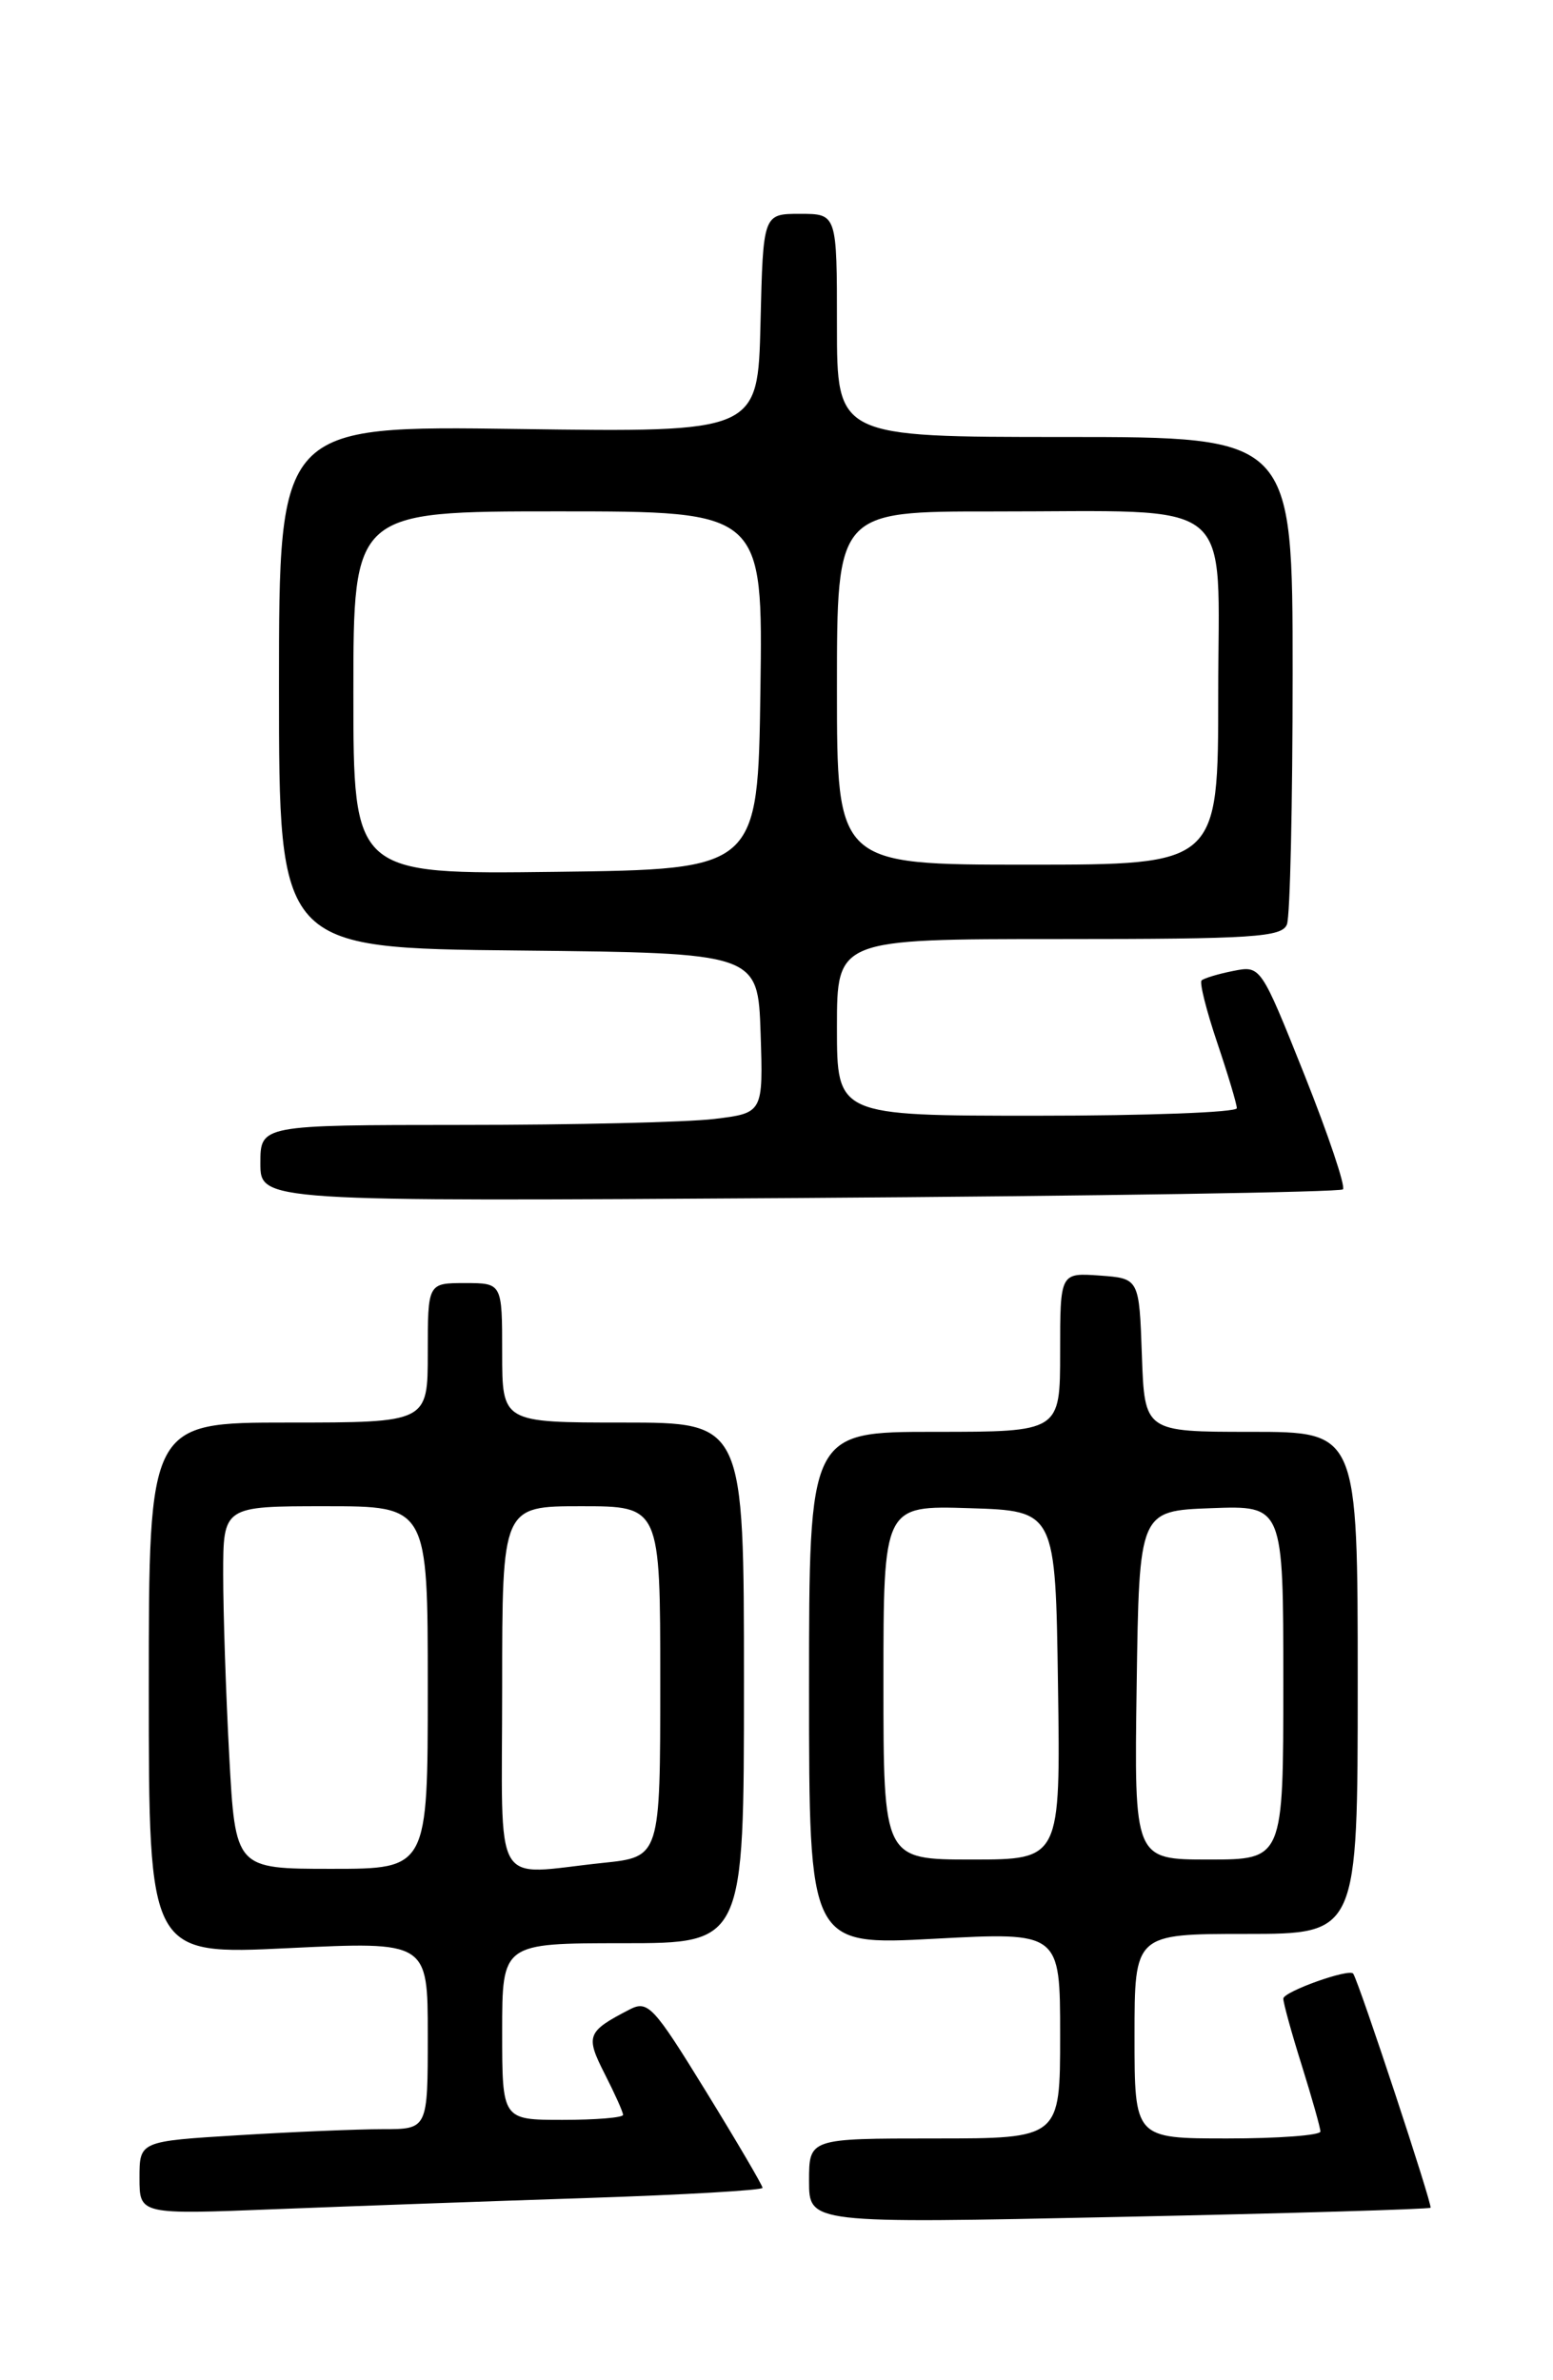 <?xml version="1.0" encoding="UTF-8" standalone="no"?>
<!DOCTYPE svg PUBLIC "-//W3C//DTD SVG 1.1//EN" "http://www.w3.org/Graphics/SVG/1.1/DTD/svg11.dtd" >
<svg xmlns="http://www.w3.org/2000/svg" xmlns:xlink="http://www.w3.org/1999/xlink" version="1.1" viewBox="0 0 167 256">
 <g >
 <path fill="currentColor"
d=" M 153.83 237.45 C 154.08 237.24 146.23 213.46 145.52 212.28 C 145.15 211.66 138.00 214.21 138.00 214.96 C 138.00 215.43 138.89 218.67 139.99 222.16 C 141.08 225.65 141.98 228.84 141.99 229.25 C 141.99 229.66 137.50 230.00 132.00 230.00 C 122.00 230.00 122.00 230.00 122.00 219.00 C 122.00 208.00 122.00 208.00 134.00 208.00 C 146.00 208.00 146.00 208.00 146.00 181.00 C 146.00 154.00 146.00 154.00 134.54 154.00 C 123.08 154.00 123.08 154.00 122.79 145.75 C 122.50 137.50 122.50 137.50 118.25 137.19 C 114.00 136.89 114.00 136.89 114.00 145.44 C 114.00 154.00 114.00 154.00 100.50 154.00 C 87.00 154.00 87.00 154.00 87.00 181.62 C 87.00 209.24 87.00 209.24 100.50 208.52 C 114.00 207.80 114.00 207.80 114.00 218.90 C 114.00 230.00 114.00 230.00 100.50 230.00 C 87.00 230.00 87.00 230.00 87.00 234.57 C 87.00 239.15 87.00 239.15 120.25 238.44 C 138.54 238.06 153.65 237.61 153.83 237.45 Z  M 63.25 236.40 C 73.56 236.06 82.00 235.57 82.00 235.31 C 82.00 235.05 79.26 230.38 75.91 224.93 C 70.24 215.71 69.67 215.10 67.66 216.15 C 63.11 218.51 62.94 218.95 65.03 223.06 C 66.11 225.18 67.00 227.16 67.00 227.46 C 67.00 227.76 64.08 228.00 60.50 228.00 C 54.00 228.00 54.00 228.00 54.00 218.50 C 54.00 209.00 54.00 209.00 67.00 209.00 C 80.00 209.00 80.00 209.00 80.00 181.00 C 80.00 153.00 80.00 153.00 67.00 153.00 C 54.00 153.00 54.00 153.00 54.00 145.50 C 54.00 138.00 54.00 138.00 50.00 138.00 C 46.00 138.00 46.00 138.00 46.00 145.50 C 46.00 153.00 46.00 153.00 31.00 153.00 C 16.00 153.00 16.00 153.00 16.00 181.63 C 16.00 210.26 16.00 210.26 31.00 209.53 C 46.00 208.81 46.00 208.81 46.00 218.90 C 46.00 229.00 46.00 229.00 41.16 229.00 C 38.49 229.00 31.52 229.29 25.66 229.65 C 15.00 230.30 15.00 230.30 15.00 234.25 C 15.00 238.19 15.00 238.19 29.75 237.60 C 37.86 237.28 52.94 236.74 63.25 236.40 Z  M 144.41 127.92 C 144.71 127.62 142.85 122.08 140.27 115.60 C 135.57 103.84 135.57 103.84 132.61 104.43 C 130.98 104.75 129.45 105.22 129.21 105.45 C 128.97 105.69 129.73 108.70 130.89 112.14 C 132.05 115.58 133.00 118.75 133.00 119.19 C 133.00 119.64 123.33 120.00 111.50 120.00 C 90.00 120.00 90.00 120.00 90.00 110.50 C 90.00 101.00 90.00 101.00 113.89 101.00 C 134.76 101.00 137.86 100.80 138.39 99.42 C 138.73 98.55 139.00 86.40 139.00 72.42 C 139.00 47.00 139.00 47.00 114.50 47.00 C 90.00 47.00 90.00 47.00 90.00 35.00 C 90.00 23.00 90.00 23.00 86.03 23.00 C 82.06 23.00 82.06 23.00 81.78 34.75 C 81.50 46.50 81.50 46.50 55.75 46.14 C 30.00 45.78 30.00 45.78 30.00 73.87 C 30.00 101.97 30.00 101.97 55.75 102.23 C 81.50 102.50 81.50 102.50 81.79 111.11 C 82.07 119.71 82.07 119.71 76.79 120.35 C 73.88 120.70 61.71 120.99 49.75 120.99 C 28.00 121.00 28.00 121.00 28.00 125.11 C 28.00 129.23 28.00 129.23 85.93 128.85 C 117.79 128.64 144.11 128.22 144.41 127.92 Z  M 95.00 180.96 C 95.00 161.92 95.00 161.92 104.25 162.21 C 113.50 162.50 113.50 162.50 113.77 181.25 C 114.04 200.00 114.04 200.00 104.52 200.00 C 95.00 200.00 95.00 200.00 95.00 180.96 Z  M 122.23 181.25 C 122.50 162.50 122.50 162.50 130.25 162.21 C 138.00 161.92 138.00 161.92 138.00 180.96 C 138.00 200.00 138.00 200.00 129.98 200.00 C 121.96 200.00 121.96 200.00 122.23 181.25 Z  M 24.65 188.84 C 24.29 182.16 24.00 173.38 24.00 169.34 C 24.00 162.00 24.00 162.00 35.00 162.00 C 46.00 162.00 46.00 162.00 46.00 181.50 C 46.00 201.00 46.00 201.00 35.65 201.00 C 25.31 201.00 25.31 201.00 24.65 188.84 Z  M 54.00 181.50 C 54.00 162.00 54.00 162.00 62.50 162.00 C 71.00 162.00 71.00 162.00 71.00 180.86 C 71.00 199.72 71.00 199.72 64.85 200.36 C 52.75 201.62 54.00 203.80 54.00 181.50 Z  M 38.00 74.52 C 38.00 55.00 38.00 55.00 60.02 55.00 C 82.04 55.00 82.04 55.00 81.77 74.25 C 81.50 93.50 81.50 93.50 59.75 93.77 C 38.00 94.04 38.00 94.04 38.00 74.52 Z  M 90.00 74.00 C 90.00 55.00 90.00 55.00 106.75 55.01 C 133.41 55.03 131.00 53.08 131.00 74.63 C 131.00 93.00 131.00 93.00 110.50 93.00 C 90.00 93.00 90.00 93.00 90.00 74.00 Z "/>
</g>
</svg>